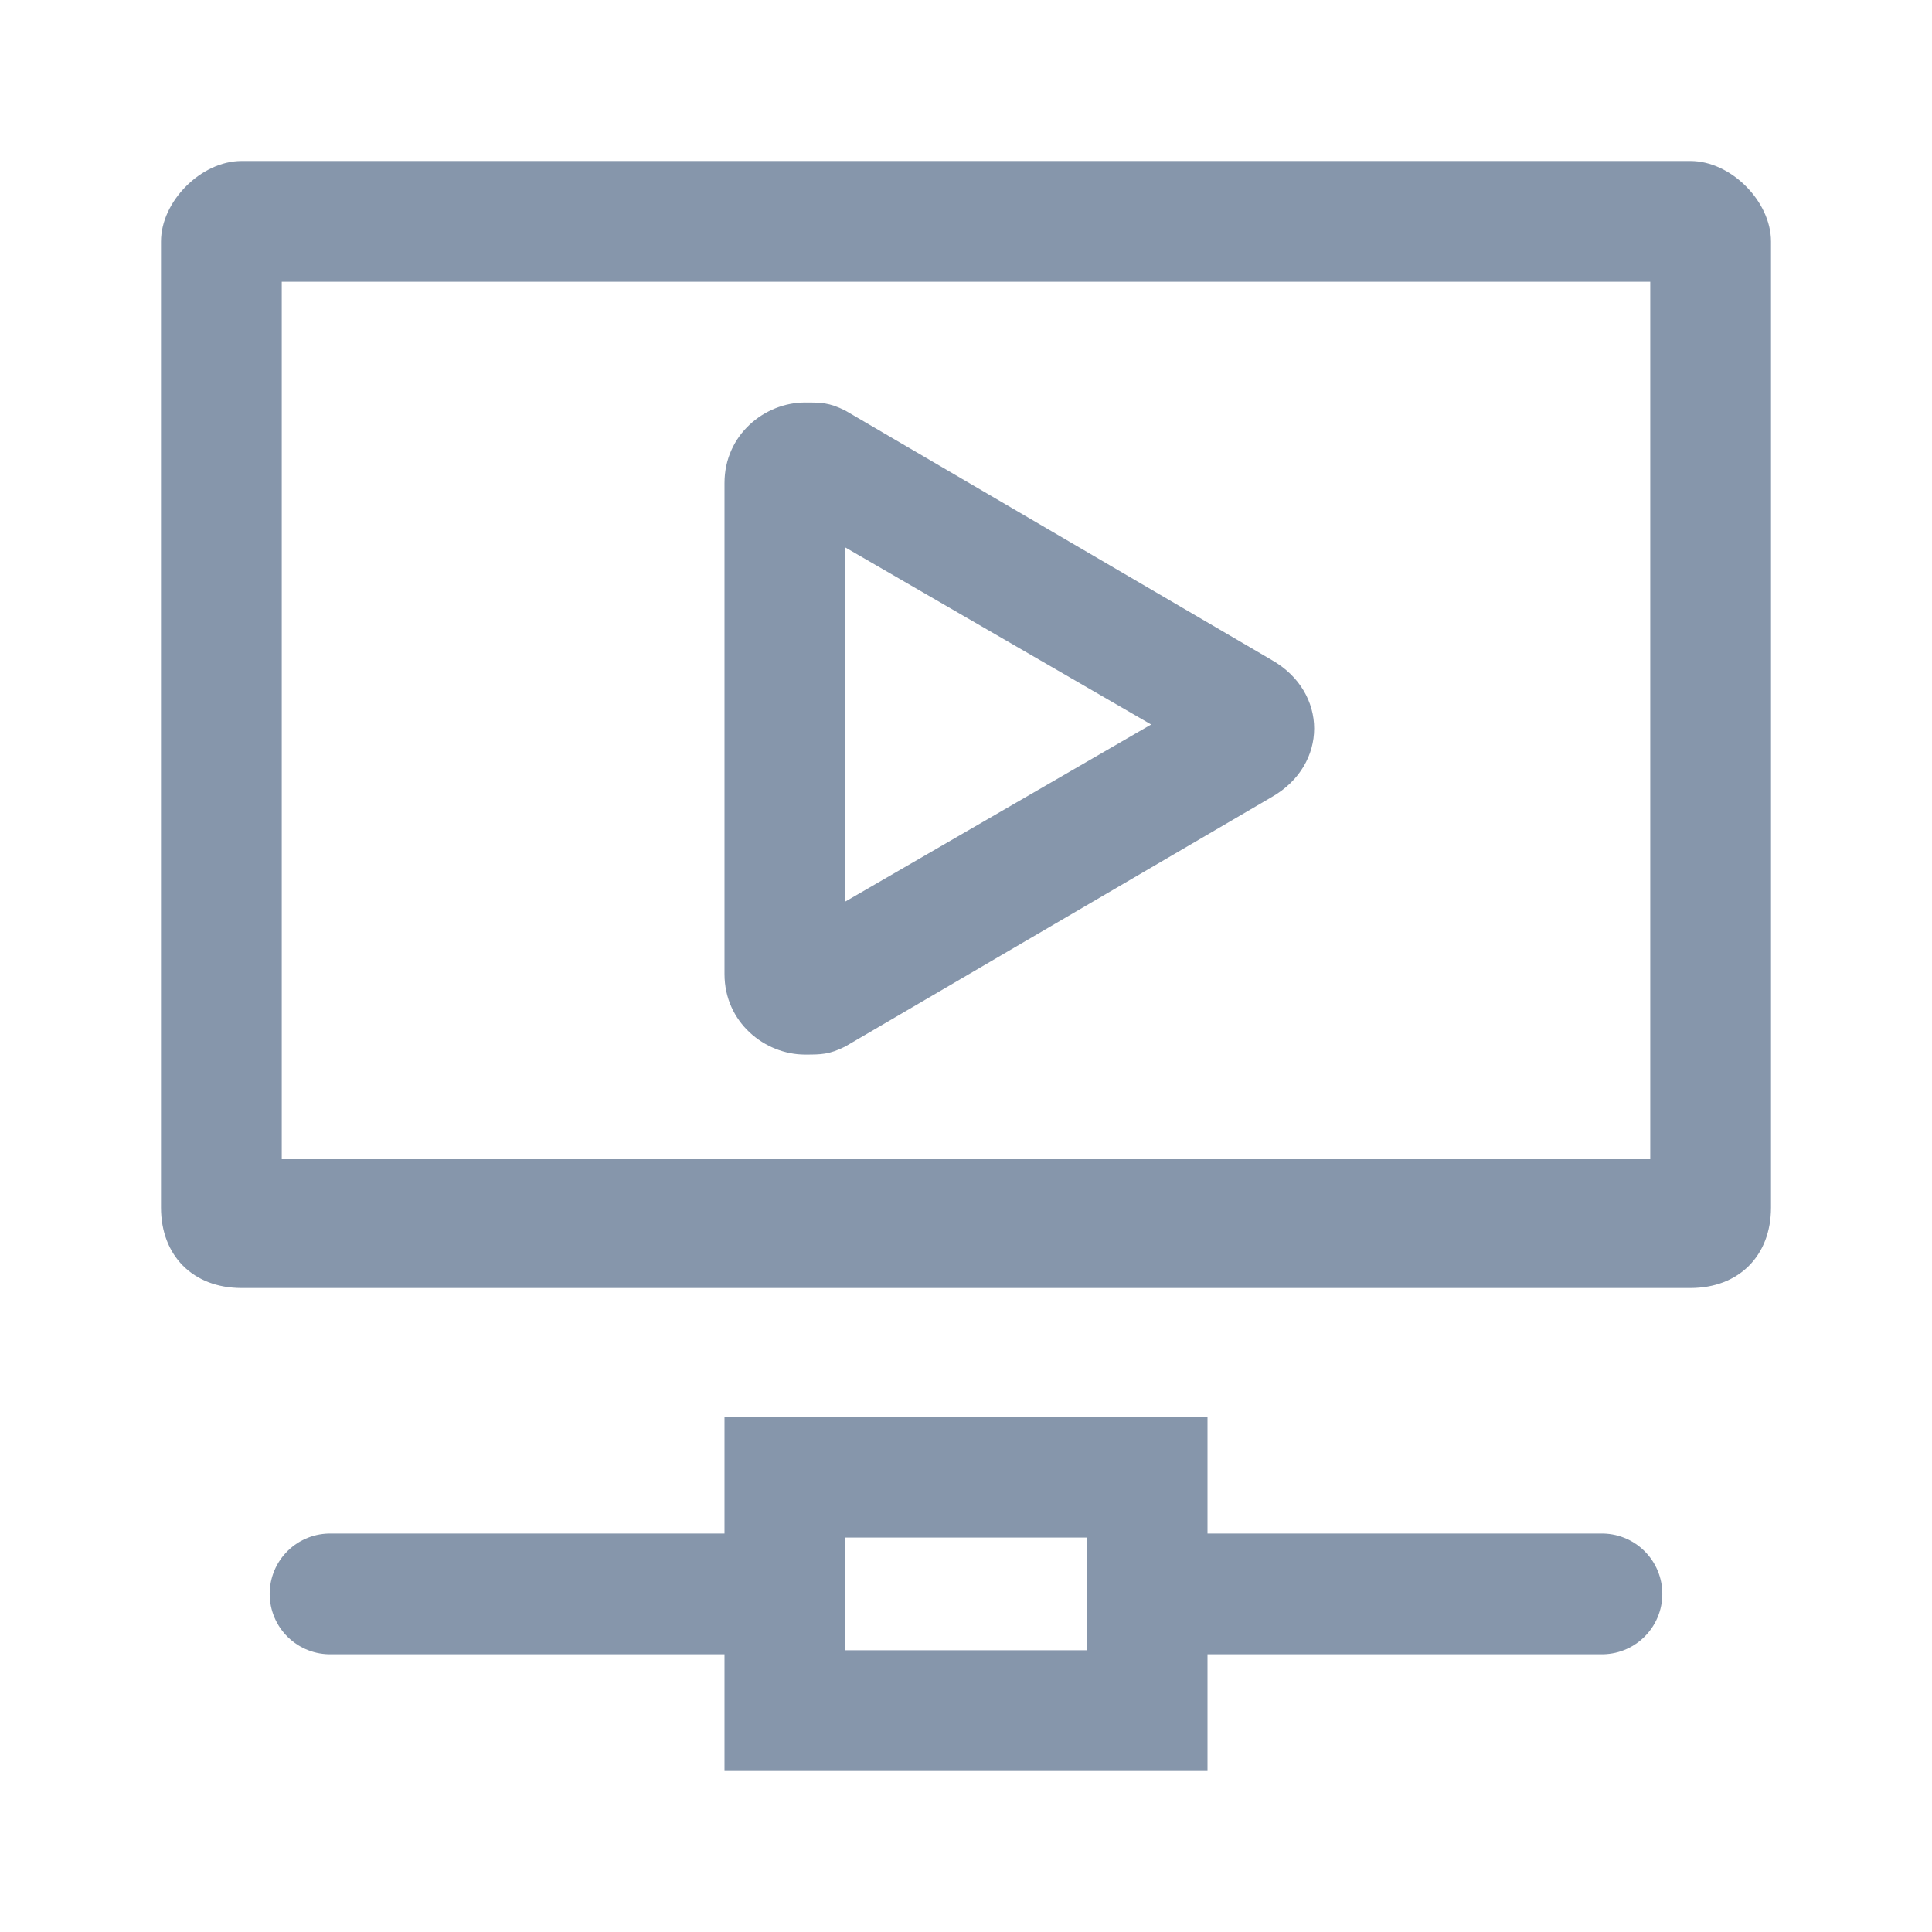 <?xml version="1.0" encoding="utf-8"?>
<!-- Generator: Adobe Illustrator 25.2.0, SVG Export Plug-In . SVG Version: 6.00 Build 0)  -->
<svg version="1.1" id="Layer_1" xmlns="http://www.w3.org/2000/svg" xmlns:xlink="http://www.w3.org/1999/xlink" x="0px" y="0px"
	 viewBox="0 0 24 24" style="enable-background:new 0 0 24 24;" xml:space="preserve">
<style type="text/css">
	.st0{opacity:0;fill:#FFFFFF;}
	.st1{fill:#8696ab;}
	.st2{fill:none;stroke:#8696ab;stroke-width:1.5;stroke-linecap:round;stroke-miterlimit:10;}
</style>
<rect class="st0" width="24" height="24"/>
<g>
	<path class="st1" d="M20.5,3.5v10.9H3.5V3.5H20.5 M21,2H3C2.5,2,2,2.5,2,3V15c0,0.6,0.4,1,1,1H21c0.6,0,1-0.4,1-1V3
		C22,2.5,21.5,2,21,2L21,2z"/>
</g>
<g>
	<line class="st2" x1="14.5" y1="19.8" x2="19.9" y2="19.8"/>
</g>
<g>
	<line class="st2" x1="4.1" y1="19.8" x2="9.6" y2="19.8"/>
</g>
<g>
	<path class="st1" d="M13.5,19.1v1.4h-3v-1.4H13.5 M15,17.6h-1.5h-3H9v1.5v1.4V22h1.5h3H15v-1.5v-1.4V17.6L15,17.6z"/>
</g>
<g>
	<path class="st1" d="M10.5,6.8L14.3,9l-3.8,2.2V6.8 M10,5C9.5,5,9,5.4,9,6v6.1c0,0.6,0.5,1,1,1c0.2,0,0.3,0,0.5-0.1l5.3-3.1
		c0.7-0.4,0.7-1.3,0-1.7l-5.3-3.1C10.3,5,10.2,5,10,5L10,5z"/>
</g>
</svg>
